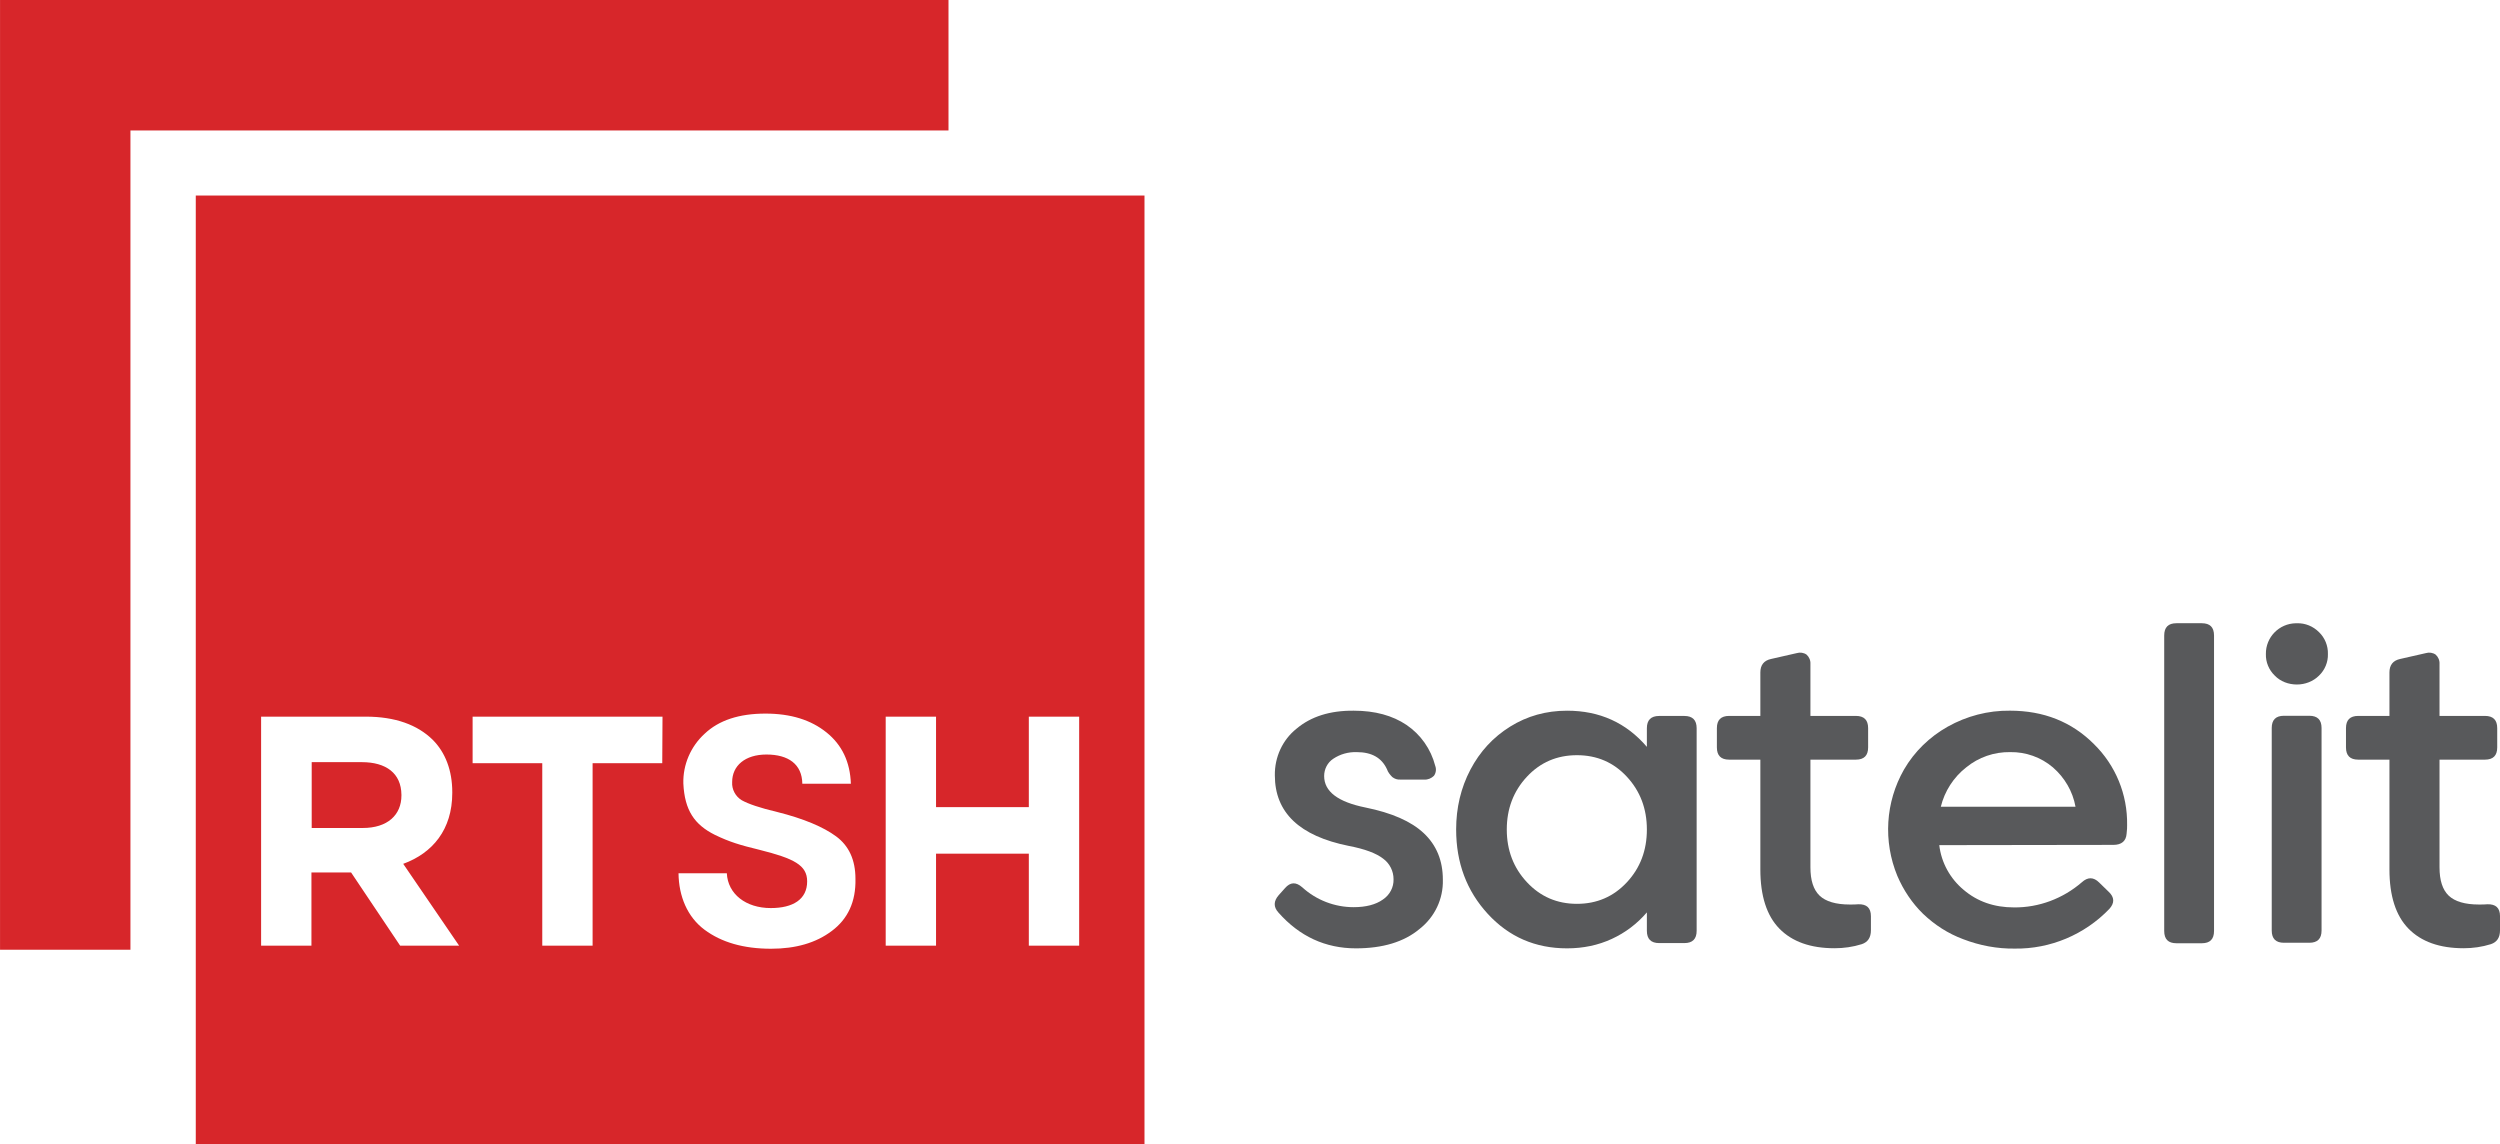 <svg version="1.1" viewBox="0 0 874.27 400" xml:space="preserve" xmlns="http://www.w3.org/2000/svg">
	<g transform="translate(8e-6,2.5e-4)">
		<path transform="matrix(.889 0 0 .889 -82.489 -66.667)" d="m144.1 448.6v-322.3h321.8v-51.3h-373.1v373.6z" fill="#d7262a"/>
		<path transform="matrix(.889 0 0 .889 -82.489 -66.667)" d="m235.1 374.8h-19.7v25.9h20.1c9.7 0 15.2-5.1 15.2-12.8v-0.3c-0.1-8.4-6-12.8-15.6-12.8" fill="#d7262a"/>
		<path transform="matrix(.889 0 0 .889 -82.489 -66.667)" d="m517.3 447h-19.8v-36.2h-36.5v36.2h-19.8v-90.1h19.8v35.6h36.5v-35.6h19.8zm-97.3-5.8c-6.2 4.7-14.2 7-23.9 7-10.8 0-19.5-2.5-26.2-7.5s-10.1-13.1-10.2-22.2h19c0.4 8.2 7.5 13.7 17.3 13.7 8.7 0 14.3-3.4 14.3-10.5 0-6.4-5.2-9-18.7-12.4-7.8-1.9-11.8-3.1-17.6-5.9-8-4-11.9-9.6-12.4-20.2-0.2-7.4 2.9-14.6 8.4-19.6 5.6-5.3 13.6-7.9 23.9-7.9 10 0 17.9 2.5 24 7.4s9.3 11.6 9.6 20.2h-19.1c-0.1-7.7-5.5-11.5-14.1-11.5-8.4 0-13.5 4.4-13.5 10.8-0.2 2.9 1.3 5.7 3.8 7.2 2.5 1.4 7.1 3 13.9 4.6 10.4 2.6 18.2 5.9 23.2 9.6s7.6 9.2 7.6 16.7c0.2 9-3 15.8-9.3 20.5m-66.7-66h-27.4v71.8h-19.8v-71.8h-27.4v-18.3h74.7zm-103.1 71.8-19.3-28.8h-15.6v28.8h-19.8v-90.1h41.2c11.5 0 20.3 3.2 26.3 9.1 5 5 7.7 12.1 7.7 20.6v0.3c0 14.5-7.8 23.7-19.3 27.9l22 32.2zm-80.4 78h373.2v-373.1h-373.2z" fill="#d7262a" Googl="true"/>
		<path d="m756.84 222.25c0-2.9 1.422-4.301 4.267-4.301h8.889c2.844 0 4.267 1.4 4.267 4.301v103.31c0 2.9-1.422 4.301-4.267 4.301h-8.889c-2.844 0-4.267-1.4-4.267-4.301z" fill="#58595b" stroke-width=".889"/>
		<path d="m449.38 310.58c1.867-2.133 3.822-2.222 6.044-0.267 4.889 4.444 11.289 6.933 17.956 6.933 4.267 0 7.733-0.889 10.222-2.667 2.4-1.6 3.822-4.267 3.733-7.111 0-2.844-1.333-5.511-3.644-7.2-2.4-1.867-6.4-3.378-12-4.444-17.244-3.467-25.867-11.644-25.867-24.711-0.089-6.311 2.667-12.356 7.556-16.267 5.067-4.267 11.733-6.4 20.089-6.311 7.378 0 13.511 1.689 18.4 4.978 4.978 3.378 8.533 8.444 10.044 14.311 0.444 1.156 0.267 2.489-0.444 3.467-0.889 0.889-2.133 1.422-3.378 1.333h-8.356c-1.067 0.089-2.044-0.267-2.844-0.889-0.8-0.8-1.511-1.689-1.867-2.756-1.867-4-5.333-5.956-10.578-5.956-2.933-0.089-5.778 0.711-8.178 2.311-2.044 1.333-3.2 3.644-3.2 6.044 0 5.422 4.8 9.067 14.489 11.022 9.156 1.867 15.911 4.8 20.356 8.978 4.444 4.178 6.667 9.6 6.667 16.267 0.178 6.756-2.844 13.067-8.178 17.244-5.422 4.533-12.889 6.756-22.222 6.756-10.667 0-19.733-4.178-27.111-12.533-1.778-1.956-1.689-4 0.089-6.044z" fill="#58595b" stroke-width=".889"/>
		<path d="m533.95 271.65c-4.676 5.034-7.014 11.182-7.014 18.436 0 7.261 2.349 13.408 7.054 18.441 4.7 5.035 10.528 7.551 17.48 7.551 6.951 0 12.764-2.503 17.442-7.513 4.678-5.008 7.014-11.168 7.014-18.479 0-7.254-2.325-13.402-6.975-18.436-4.652-5.034-10.478-7.554-17.481-7.554s-12.841 2.52-17.519 7.554m-24.725 18.436c0-7.612 1.661-14.589 4.985-20.928 3.322-6.337 7.959-11.36 13.914-15.065 5.953-3.708 12.586-5.559 19.896-5.559 11.396 0 20.7 4.218 27.906 12.649v-6.515c0-2.862 1.43-4.295 4.295-4.295h8.816c2.862 0 4.293 1.433 4.293 4.295v70.84c0 2.862-1.431 4.294-4.293 4.294h-8.816c-2.865 0-4.295-1.431-4.295-4.294v-6.441c-3.425 3.988-7.512 7.083-12.267 9.277-4.753 2.198-9.968 3.298-15.639 3.298-11.092 0-20.331-4.01-27.715-12.038-7.386-8.021-11.079-17.861-11.079-29.518" fill="#58595b" stroke-width="1.402" vector-effect="non-scaling-stroke"/>
		<path d="m702.98 263.02c-5.6-0.089-11.022 1.778-15.378 5.333-4.444 3.467-7.556 8.356-8.889 13.778h47.111c-0.978-5.422-3.822-10.222-7.911-13.778-4.178-3.556-9.511-5.422-14.933-5.333zm-24.8 32.533c0.711 6.133 3.822 11.733 8.533 15.644 4.8 4.089 10.667 6.133 17.6 6.133 8.711 0.089 17.156-3.111 23.733-8.8 2.045-1.867 4.089-1.867 6.045 0.089l3.289 3.2c2.133 1.956 2.133 4 0.267 6.044-8.622 8.978-20.622 14.044-33.067 13.867-6.133 0.089-12.267-1.067-18.044-3.289-5.244-1.956-9.956-4.978-14.044-8.889-3.822-3.733-6.845-8.267-8.978-13.244-4.978-12.089-4.178-25.778 2.311-37.156 3.644-6.311 8.978-11.467 15.289-15.022 6.667-3.733 14.133-5.689 21.778-5.6 11.822 0 21.6 3.911 29.333 11.644 7.644 7.467 11.822 17.689 11.644 28.356 0 0.711 0 1.689-0.178 3.022-0.178 2.578-1.778 3.911-4.622 3.911z" fill="#58595b" stroke-width=".889"/>
		<path d="m795.51 236.27c-2.044-1.956-3.2-4.711-3.111-7.556-0.089-5.867 4.622-10.667 10.489-10.756h0.356c2.933-0.089 5.689 1.067 7.733 3.111 2.045 1.956 3.2 4.8 3.111 7.644 0.089 2.844-1.067 5.6-3.111 7.556-2.044 2.044-4.889 3.111-7.733 3.111-2.933 0-5.778-1.067-7.733-3.111zm-1.067 18.311c0-2.844 1.422-4.267 4.267-4.267h8.889c2.844 0 4.267 1.422 4.267 4.267v70.845c0 2.844-1.422 4.267-4.267 4.267h-8.889c-2.845 0-4.267-1.422-4.267-4.267z" fill="#58595b" stroke-width=".889"/>
		<path d="m853.12 303.34c0 4.533 1.067 7.822 3.2 9.867 2.133 2.044 5.689 3.111 10.578 3.111 1.244 0 2.222 0 2.933-0.089 2.933-0.089 4.444 1.244 4.444 4.178v4.889c0 2.578-1.067 4.178-3.2 4.889-3.111 0.978-6.311 1.422-9.511 1.422-8.444 0-14.844-2.311-19.289-6.844-4.444-4.533-6.667-11.467-6.667-20.711v-38.4h-10.933c-2.844 0-4.267-1.422-4.267-4.267v-6.756c0-2.844 1.422-4.267 4.267-4.267h10.933v-15.2c0-2.578 1.244-4.178 3.733-4.711l8.978-2.044c1.156-0.356 2.489-0.178 3.467 0.533 0.889 0.8 1.422 2.044 1.333 3.289v18.133h15.911c2.844 0 4.267 1.422 4.267 4.267v6.756c0 2.844-1.422 4.267-4.267 4.267h-15.911z" fill="#58595b" stroke-width=".889"/>
		<path d="m633.12 303.34c0 4.533 1.067 7.822 3.2 9.867 2.133 2.044 5.689 3.111 10.578 3.111 1.244 0 2.222 0 2.933-0.089 2.933-0.089 4.444 1.244 4.444 4.178v4.889c0 2.578-1.067 4.178-3.2 4.889-3.111 0.978-6.311 1.422-9.511 1.422-8.444 0-14.844-2.311-19.289-6.844-4.444-4.533-6.667-11.467-6.667-20.711v-38.4h-10.933c-2.844 0-4.267-1.422-4.267-4.267v-6.756c0-2.844 1.422-4.267 4.267-4.267h10.933v-15.2c0-2.578 1.244-4.178 3.733-4.711l8.978-2.044c1.156-0.356 2.489-0.178 3.467 0.533 0.889 0.8 1.422 2.044 1.333 3.289v18.133h15.911c2.844 0 4.267 1.422 4.267 4.267v6.756c0 2.844-1.422 4.267-4.267 4.267h-15.911z" fill="#58595b" stroke-width=".889"/>
	</g>
</svg>

